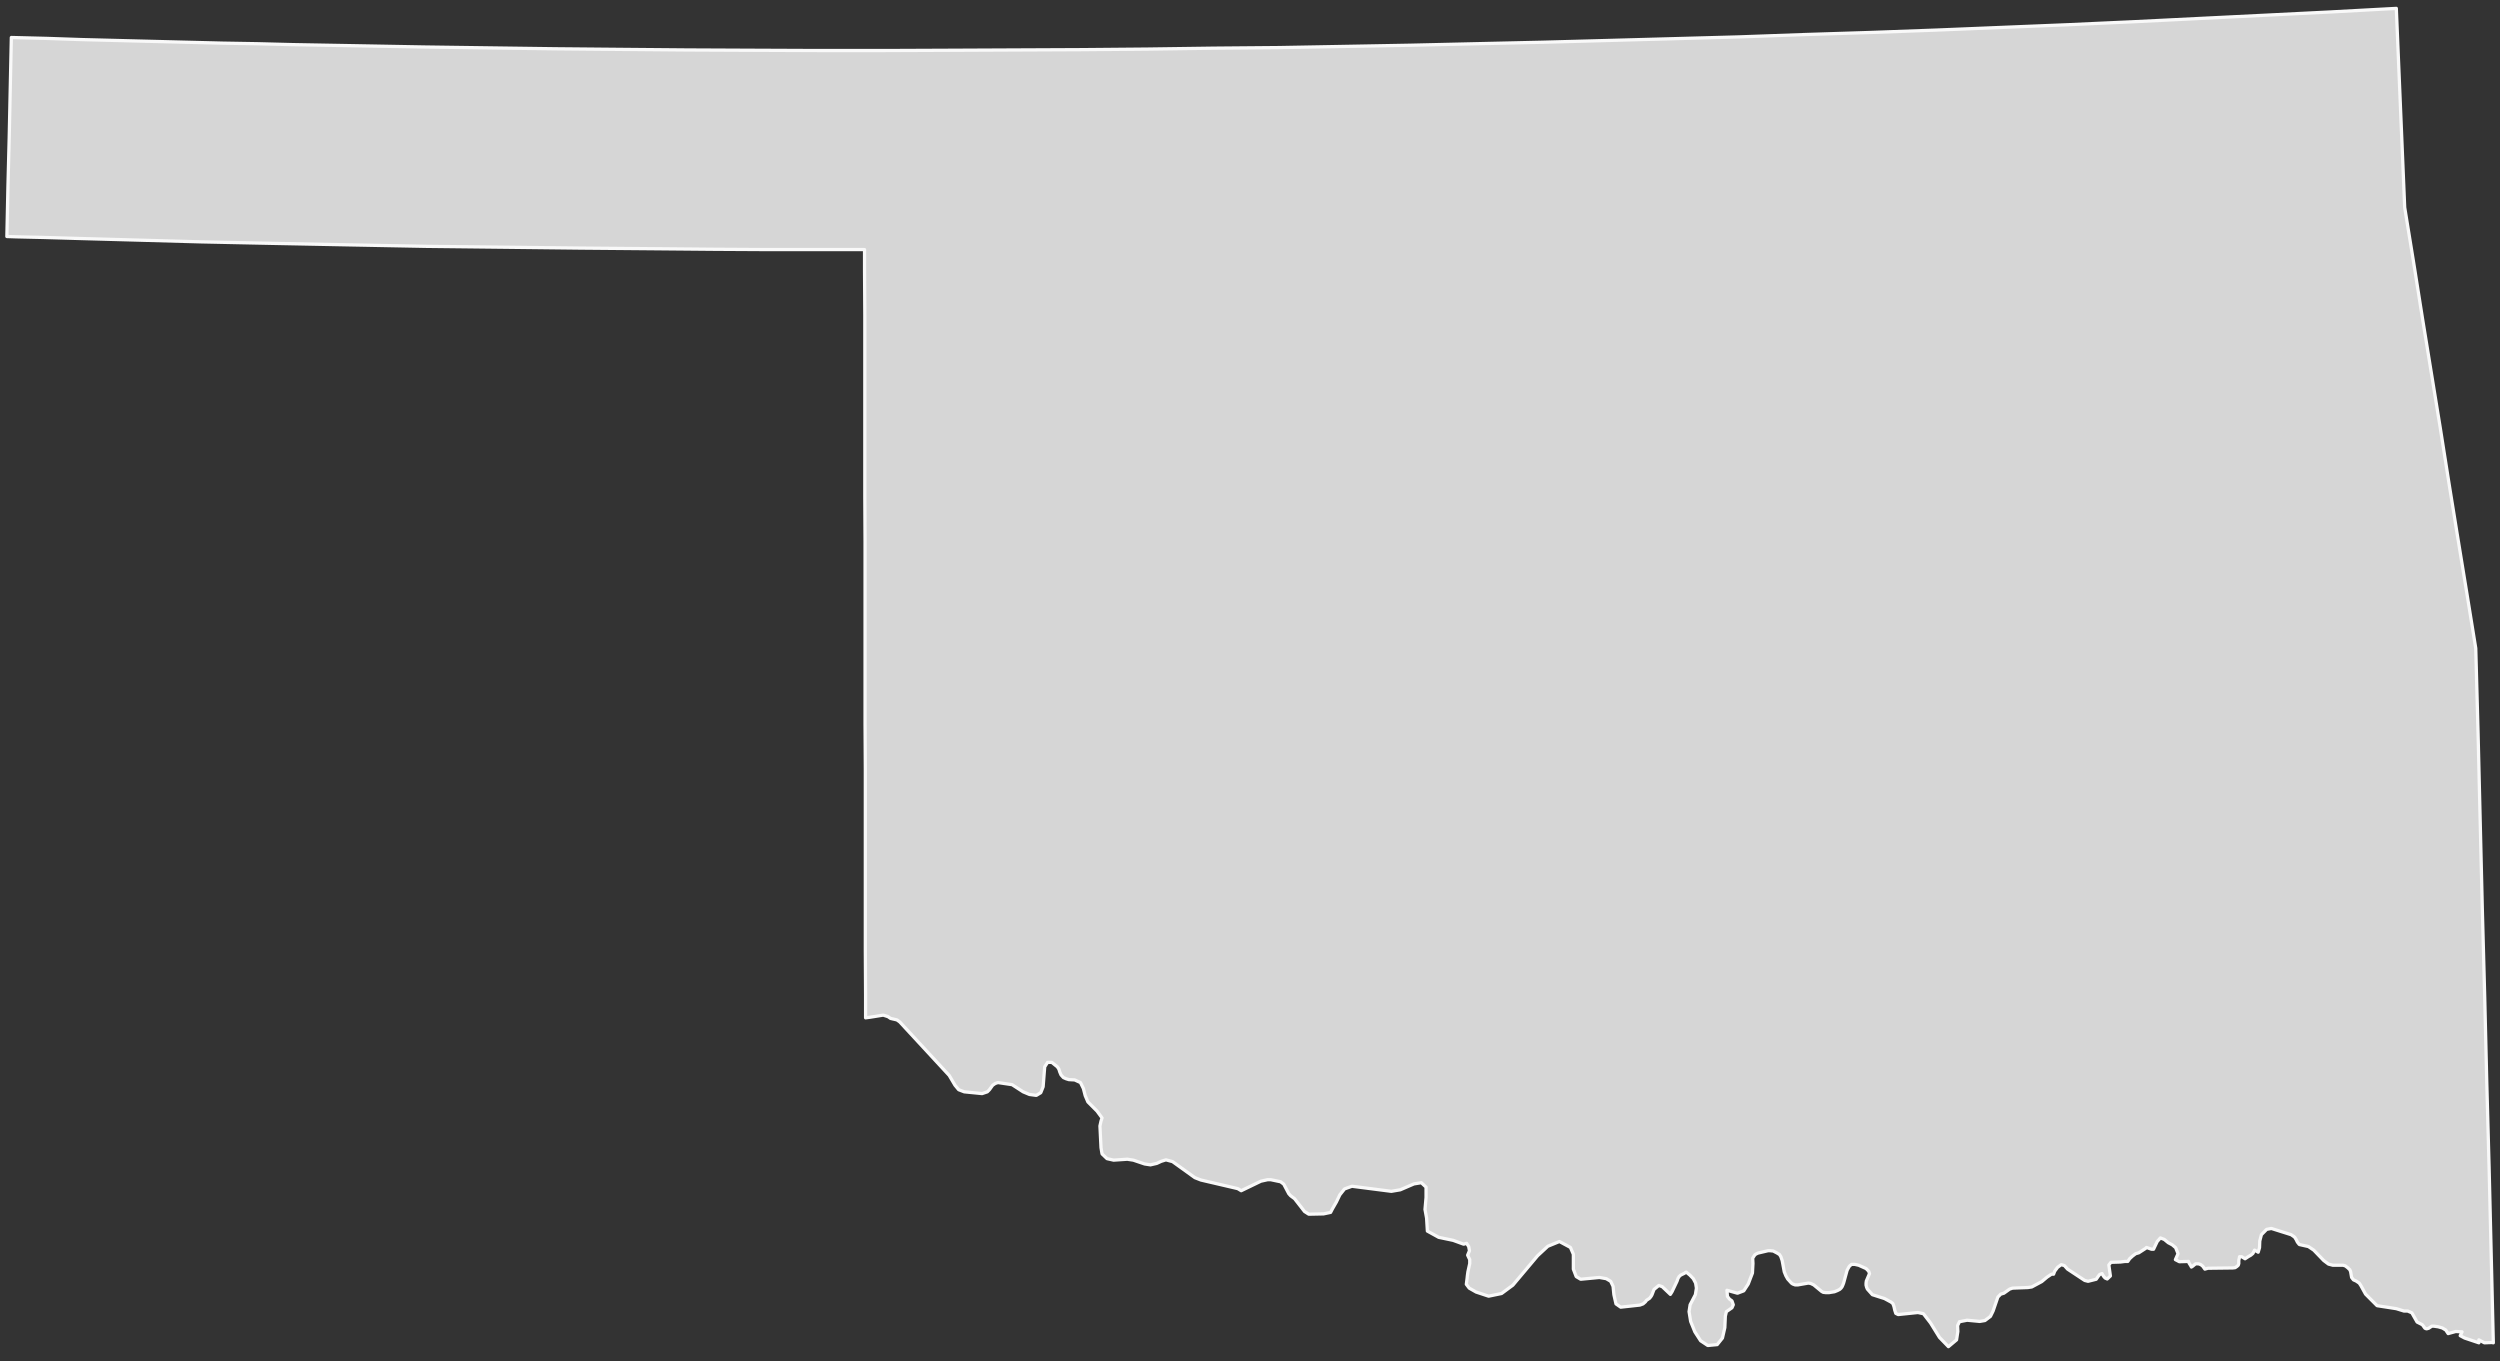 <?xml version="1.0" encoding="UTF-8"?>
<svg width="191px" height="104px" viewBox="0 0 191 104" version="1.1" xmlns="http://www.w3.org/2000/svg" xmlns:xlink="http://www.w3.org/1999/xlink">
    <rect x="0" y="0" width="191" height="104" fill="#333333" stroke="none"/>
    <!-- Generator: Sketch 51 (57462) - http://www.bohemiancoding.com/sketch -->
    <title>Oklahoma</title>
    <desc>Created with Sketch.</desc>
    <defs></defs>
    <g id="Page-1" stroke="none" stroke-width="1" fill="none" fill-rule="evenodd">
        <g id="A5" transform="translate(-532, -445)">
            <g id="Oklahoma" transform="translate(532, 445)">
                <polygon id="Fill-29" fill="#D6D6D6" points="183.718 15.848 184.404 20.07 185.068 24.265 186.436 32.688 187.097 36.885 187.779 41.107 188.465 45.308 189.147 49.526 189.328 56.156 189.648 69.408 189.829 76.061 189.989 82.684 190.17 89.312 190.49 102.591 190.371 102.568 189.808 102.591 189.387 102.364 189.387 102.591 188.301 102.227 187.96 102.046 188.04 101.886 188.1 101.752 187.619 101.726 187.038 101.886 186.857 101.615 186.596 101.457 186.276 101.366 185.949 101.32 185.789 101.32 185.548 101.48 185.388 101.524 185.267 101.48 185.068 101.209 184.665 101.005 184.265 100.299 183.944 100.162 183.659 100.162 183.078 99.982 181.609 99.754 180.728 98.87 180.366 98.211 180.245 98.028 180.005 97.868 179.804 97.78 179.664 97.599 179.584 97.144 179.524 97.007 179.36 96.85 179.179 96.713 179.017 96.666 178.236 96.666 177.895 96.576 177.534 96.304 176.768 95.509 176.365 95.237 175.665 95.08 175.523 94.899 175.422 94.694 175.303 94.511 175.042 94.33 173.535 93.855 173.173 93.922 172.771 94.33 172.648 94.808 172.627 95.325 172.526 95.669 172.247 95.509 172.126 95.759 171.966 95.894 171.764 96.01 171.524 96.17 171.263 96.01 171.103 96.01 171.043 96.304 171.043 96.532 171.002 96.666 170.902 96.757 170.762 96.85 170.581 96.871 168.692 96.894 168.451 96.961 168.291 96.736 168.145 96.62 167.967 96.555 167.745 96.555 167.665 96.62 167.525 96.736 167.424 96.803 167.365 96.69 167.264 96.532 167.205 96.418 167.205 96.374 166.502 96.395 166.2 96.237 166.401 95.782 166.221 95.325 165.96 95.103 165.656 94.943 165.354 94.694 165.054 94.578 164.812 94.852 164.532 95.441 164.372 95.441 163.99 95.305 163.931 95.372 163.405 95.713 163.164 95.782 162.922 95.966 162.702 96.17 162.563 96.374 162.341 96.374 162 96.418 161.275 96.441 161.115 96.643 161.234 97.485 160.993 97.713 160.833 97.643 160.712 97.508 160.593 97.304 160.412 97.372 160.291 97.532 160.151 97.734 159.529 97.891 159.268 97.824 157.962 96.961 157.719 96.69 157.479 96.62 157.198 96.826 156.978 97.121 156.894 97.348 156.733 97.348 156.392 97.576 155.99 97.914 155.228 98.323 154.928 98.369 153.761 98.413 153.54 98.485 153.098 98.801 152.858 98.87 152.638 99.095 152.272 100.162 152.071 100.571 151.65 100.889 151.249 100.956 150.286 100.865 149.701 100.979 149.561 101.276 149.579 101.726 149.481 102.364 148.859 102.886 148.177 102.181 147.491 101.072 146.948 100.367 146.527 100.276 145.02 100.432 144.839 100.343 144.759 100.095 144.699 99.824 144.617 99.594 144.477 99.48 143.976 99.209 143.05 98.914 142.769 98.599 142.668 98.485 142.608 98.346 142.567 98.188 142.567 98.028 142.588 97.868 142.828 97.304 142.769 97.121 142.567 96.917 142.007 96.666 141.705 96.597 141.464 96.597 141.345 96.69 141.265 96.78 141.119 97.051 140.858 98.007 140.799 98.165 140.739 98.3 140.659 98.413 140.558 98.506 140.378 98.599 140.156 98.689 139.735 98.757 139.495 98.757 139.295 98.733 139.174 98.666 138.568 98.165 138.328 98.051 138.147 98.028 137.365 98.165 137.145 98.165 136.964 98.098 136.863 98.028 136.578 97.713 136.438 97.462 136.317 97.165 136.157 96.304 136.056 96.01 135.958 95.85 135.777 95.736 135.475 95.578 135.255 95.555 135.074 95.555 134.308 95.736 134.167 95.803 134.068 95.873 133.906 96.124 133.926 96.532 133.887 97.258 133.565 98.098 133.224 98.62 132.743 98.801 131.938 98.576 131.977 99.051 132.137 99.255 132.322 99.39 132.423 99.685 132.322 99.914 131.897 100.209 131.817 100.548 131.776 101.434 131.595 102.227 131.194 102.728 130.474 102.796 129.927 102.434 129.486 101.752 129.165 100.956 129.044 100.209 129.124 99.685 129.527 98.914 129.607 98.413 129.545 98.028 129.366 97.689 129.106 97.418 128.824 97.188 128.685 97.281 128.403 97.418 128.282 97.532 128.202 97.666 128.122 97.891 127.742 98.689 127.616 98.891 126.994 98.3 126.733 98.211 126.374 98.506 126.333 98.599 126.214 98.914 126.152 99.028 126.033 99.183 125.79 99.346 125.71 99.46 125.53 99.617 125.285 99.708 123.821 99.868 123.461 99.617 123.301 98.914 123.239 98.279 123.055 97.891 122.714 97.689 122.192 97.599 120.764 97.734 120.423 97.532 120.204 96.961 120.204 95.827 119.982 95.305 119.14 94.852 118.255 95.214 117.472 95.94 115.582 98.188 114.72 98.824 113.732 99.028 112.77 98.71 112.249 98.413 112.027 98.119 112.086 97.666 112.107 97.462 112.148 97.165 112.288 96.532 112.288 96.237 112.128 95.894 112.267 95.555 112.208 95.237 112.047 94.989 111.824 95.056 111.02 94.762 109.917 94.532 109.051 94.054 108.991 93.059 108.87 92.402 108.95 91.493 108.95 90.697 108.589 90.359 108.028 90.449 106.98 90.901 106.298 91.017 103.287 90.63 102.722 90.834 102.361 91.289 102.1 91.832 101.798 92.356 101.658 92.627 101.116 92.741 99.989 92.764 99.668 92.56 98.906 91.581 98.604 91.356 98.463 91.198 98.08 90.47 97.838 90.287 97.097 90.131 96.836 90.131 96.333 90.243 94.827 90.971 94.566 90.811 91.752 90.154 91.288 89.973 89.581 88.746 89.078 88.612 88.716 88.725 88.376 88.883 87.895 88.994 87.451 88.927 86.587 88.635 86.124 88.565 85.081 88.635 84.576 88.521 84.196 88.157 84.116 87.679 84.035 86.025 84.116 85.658 84.196 85.41 83.814 84.888 83.113 84.185 82.91 83.707 82.77 83.162 82.548 82.708 82.105 82.506 81.663 82.483 81.443 82.415 81.242 82.325 81.061 82.121 80.963 81.891 80.901 81.687 80.782 81.506 80.359 81.167 80.034 81.167 79.815 81.506 79.695 83.028 79.515 83.482 79.174 83.687 78.652 83.617 78.167 83.415 77.323 82.868 76.241 82.708 76.037 82.777 75.838 82.914 75.594 83.253 75.433 83.415 75.033 83.55 73.667 83.415 73.244 83.253 72.963 82.914 72.521 82.165 68.744 78.079 68.522 77.919 68.041 77.808 67.84 77.671 67.478 77.555 66.472 77.717 66.131 77.762 66.131 76.038 66.111 72.563 66.111 58.697 66.09 55.224 66.09 41.358 66.072 37.908 66.072 24.04 66.051 20.592 66.051 19.068 58.718 19.068 54.617 19.045 49.753 19.001 44.347 18.954 38.54 18.887 32.573 18.82 26.584 18.706 20.8 18.592 15.392 18.479 10.53 18.344 6.431 18.231 3.276 18.14 1.246 18.094 0.525 18.07 0.606 14.257 0.704 10.468 0.866 2.866 3.557 2.933 6.229 3.024 8.922 3.093 11.617 3.161 14.289 3.228 16.98 3.295 19.672 3.341 22.347 3.409 27.371 3.499 32.393 3.59 37.415 3.659 42.439 3.727 47.463 3.773 52.487 3.817 57.511 3.84 62.535 3.861 67.559 3.861 72.583 3.84 77.605 3.817 82.649 3.794 87.655 3.75 92.697 3.68 97.719 3.636 102.743 3.546 107.767 3.455 112.77 3.341 117.813 3.228 122.814 3.093 127.84 2.956 132.864 2.819 137.886 2.639 142.908 2.481 147.936 2.298 152.958 2.093 157.98 1.889 163.004 1.66 168.026 1.411 173.052 1.163 178.056 0.913 183.078 0.641"></polygon>
                <polygon id="Stroke-30" stroke="#F9F9F9" stroke-width="0.25" stroke-linecap="round" stroke-linejoin="round" points="183.718 15.848 184.404 20.07 185.068 24.265 186.436 32.688 187.097 36.885 187.779 41.107 188.465 45.308 189.147 49.526 189.328 56.156 189.648 69.408 189.829 76.061 189.989 82.684 190.17 89.312 190.49 102.591 190.371 102.568 189.808 102.591 189.387 102.364 189.387 102.591 188.301 102.227 187.96 102.046 188.04 101.886 188.1 101.752 187.619 101.726 187.038 101.886 186.857 101.615 186.596 101.457 186.276 101.366 185.949 101.32 185.789 101.32 185.548 101.48 185.388 101.524 185.267 101.48 185.068 101.209 184.665 101.005 184.265 100.299 183.944 100.162 183.659 100.162 183.078 99.982 181.609 99.754 180.728 98.87 180.366 98.211 180.245 98.028 180.005 97.868 179.804 97.78 179.664 97.599 179.584 97.144 179.524 97.007 179.36 96.85 179.179 96.713 179.017 96.666 178.236 96.666 177.895 96.576 177.534 96.304 176.768 95.509 176.365 95.237 175.665 95.08 175.523 94.899 175.422 94.694 175.303 94.511 175.042 94.33 173.535 93.855 173.173 93.922 172.771 94.33 172.648 94.808 172.627 95.325 172.526 95.669 172.247 95.509 172.126 95.759 171.966 95.894 171.764 96.01 171.524 96.17 171.263 96.01 171.103 96.01 171.043 96.304 171.043 96.532 171.002 96.666 170.902 96.757 170.762 96.85 170.581 96.871 168.692 96.894 168.451 96.961 168.291 96.736 168.145 96.62 167.967 96.555 167.745 96.555 167.665 96.62 167.525 96.736 167.424 96.803 167.365 96.69 167.264 96.532 167.205 96.418 167.205 96.374 166.502 96.395 166.2 96.237 166.401 95.782 166.221 95.325 165.96 95.103 165.656 94.943 165.354 94.694 165.054 94.578 164.812 94.852 164.532 95.441 164.372 95.441 163.99 95.305 163.931 95.372 163.405 95.713 163.164 95.782 162.922 95.966 162.702 96.17 162.563 96.374 162.341 96.374 162 96.418 161.275 96.441 161.115 96.643 161.234 97.485 160.993 97.713 160.833 97.643 160.712 97.508 160.593 97.304 160.412 97.372 160.291 97.532 160.151 97.734 159.529 97.891 159.268 97.824 157.962 96.961 157.719 96.69 157.479 96.62 157.198 96.826 156.978 97.121 156.894 97.348 156.733 97.348 156.392 97.576 155.99 97.914 155.228 98.323 154.928 98.369 153.761 98.413 153.54 98.485 153.098 98.801 152.858 98.87 152.638 99.095 152.272 100.162 152.071 100.571 151.65 100.889 151.249 100.956 150.286 100.865 149.701 100.979 149.561 101.276 149.579 101.726 149.481 102.364 148.859 102.886 148.177 102.181 147.491 101.072 146.948 100.367 146.527 100.276 145.02 100.432 144.839 100.343 144.759 100.095 144.699 99.824 144.617 99.594 144.477 99.48 143.976 99.209 143.05 98.914 142.769 98.599 142.668 98.485 142.608 98.346 142.567 98.188 142.567 98.028 142.588 97.868 142.828 97.304 142.769 97.121 142.567 96.917 142.007 96.666 141.705 96.597 141.464 96.597 141.345 96.69 141.265 96.78 141.119 97.051 140.858 98.007 140.799 98.165 140.739 98.3 140.659 98.413 140.558 98.506 140.378 98.599 140.156 98.689 139.735 98.757 139.495 98.757 139.295 98.733 139.174 98.666 138.568 98.165 138.328 98.051 138.147 98.028 137.365 98.165 137.145 98.165 136.964 98.098 136.863 98.028 136.578 97.713 136.438 97.462 136.317 97.165 136.157 96.304 136.056 96.01 135.958 95.85 135.777 95.736 135.475 95.578 135.255 95.555 135.074 95.555 134.308 95.736 134.167 95.803 134.068 95.873 133.906 96.124 133.926 96.532 133.887 97.258 133.565 98.098 133.224 98.62 132.743 98.801 131.938 98.576 131.977 99.051 132.137 99.255 132.322 99.39 132.423 99.685 132.322 99.914 131.897 100.209 131.817 100.548 131.776 101.434 131.595 102.227 131.194 102.728 130.474 102.796 129.927 102.434 129.486 101.752 129.165 100.956 129.044 100.209 129.124 99.685 129.527 98.914 129.607 98.413 129.545 98.028 129.366 97.689 129.106 97.418 128.824 97.188 128.685 97.281 128.403 97.418 128.282 97.532 128.202 97.666 128.122 97.891 127.742 98.689 127.616 98.891 126.994 98.3 126.733 98.211 126.374 98.506 126.333 98.599 126.214 98.914 126.152 99.028 126.033 99.183 125.79 99.346 125.71 99.46 125.53 99.617 125.285 99.708 123.821 99.868 123.461 99.617 123.301 98.914 123.239 98.279 123.055 97.891 122.714 97.689 122.192 97.599 120.764 97.734 120.423 97.532 120.204 96.961 120.204 95.827 119.982 95.305 119.14 94.852 118.255 95.214 117.472 95.94 115.582 98.188 114.72 98.824 113.732 99.028 112.77 98.71 112.249 98.413 112.027 98.119 112.086 97.666 112.107 97.462 112.148 97.165 112.288 96.532 112.288 96.237 112.128 95.894 112.267 95.555 112.208 95.237 112.047 94.989 111.824 95.056 111.02 94.762 109.917 94.532 109.051 94.054 108.991 93.059 108.87 92.402 108.95 91.493 108.95 90.697 108.589 90.359 108.028 90.449 106.98 90.901 106.298 91.017 103.287 90.63 102.722 90.834 102.361 91.289 102.1 91.832 101.798 92.356 101.658 92.627 101.116 92.741 99.989 92.764 99.668 92.56 98.906 91.581 98.604 91.356 98.463 91.198 98.08 90.47 97.838 90.287 97.097 90.131 96.836 90.131 96.333 90.243 94.827 90.971 94.566 90.811 91.752 90.154 91.288 89.973 89.581 88.746 89.078 88.612 88.716 88.725 88.376 88.883 87.895 88.994 87.451 88.927 86.587 88.635 86.124 88.565 85.081 88.635 84.576 88.521 84.196 88.157 84.116 87.679 84.035 86.025 84.116 85.658 84.196 85.41 83.814 84.888 83.113 84.185 82.91 83.707 82.77 83.162 82.548 82.708 82.105 82.506 81.663 82.483 81.443 82.415 81.242 82.325 81.061 82.121 80.963 81.891 80.901 81.687 80.782 81.506 80.359 81.167 80.034 81.167 79.815 81.506 79.695 83.028 79.515 83.482 79.174 83.687 78.652 83.617 78.167 83.415 77.323 82.868 76.241 82.708 76.037 82.777 75.838 82.914 75.594 83.253 75.433 83.415 75.033 83.55 73.667 83.415 73.244 83.253 72.963 82.914 72.521 82.165 68.744 78.079 68.522 77.919 68.041 77.808 67.84 77.671 67.478 77.555 66.472 77.717 66.131 77.762 66.131 76.038 66.111 72.563 66.111 58.697 66.09 55.224 66.09 41.358 66.072 37.908 66.072 24.04 66.051 20.592 66.051 19.068 58.718 19.068 54.617 19.045 49.753 19.001 44.347 18.954 38.54 18.887 32.573 18.82 26.584 18.706 20.8 18.592 15.392 18.479 10.53 18.344 6.431 18.231 3.276 18.14 1.246 18.094 0.525 18.07 0.606 14.257 0.704 10.468 0.866 2.866 3.557 2.933 6.229 3.024 8.922 3.093 11.617 3.161 14.289 3.228 16.98 3.295 19.672 3.341 22.347 3.409 27.371 3.499 32.393 3.59 37.415 3.659 42.439 3.727 47.463 3.773 52.487 3.817 57.511 3.84 62.535 3.861 67.559 3.861 72.583 3.84 77.605 3.817 82.649 3.794 87.655 3.75 92.697 3.68 97.719 3.636 102.743 3.546 107.767 3.455 112.77 3.341 117.813 3.228 122.814 3.093 127.84 2.956 132.864 2.819 137.886 2.639 142.908 2.481 147.936 2.298 152.958 2.093 157.98 1.889 163.004 1.66 168.026 1.411 173.052 1.163 178.056 0.913 183.078 0.641"></polygon>
            </g>
        </g>
    </g>
</svg>